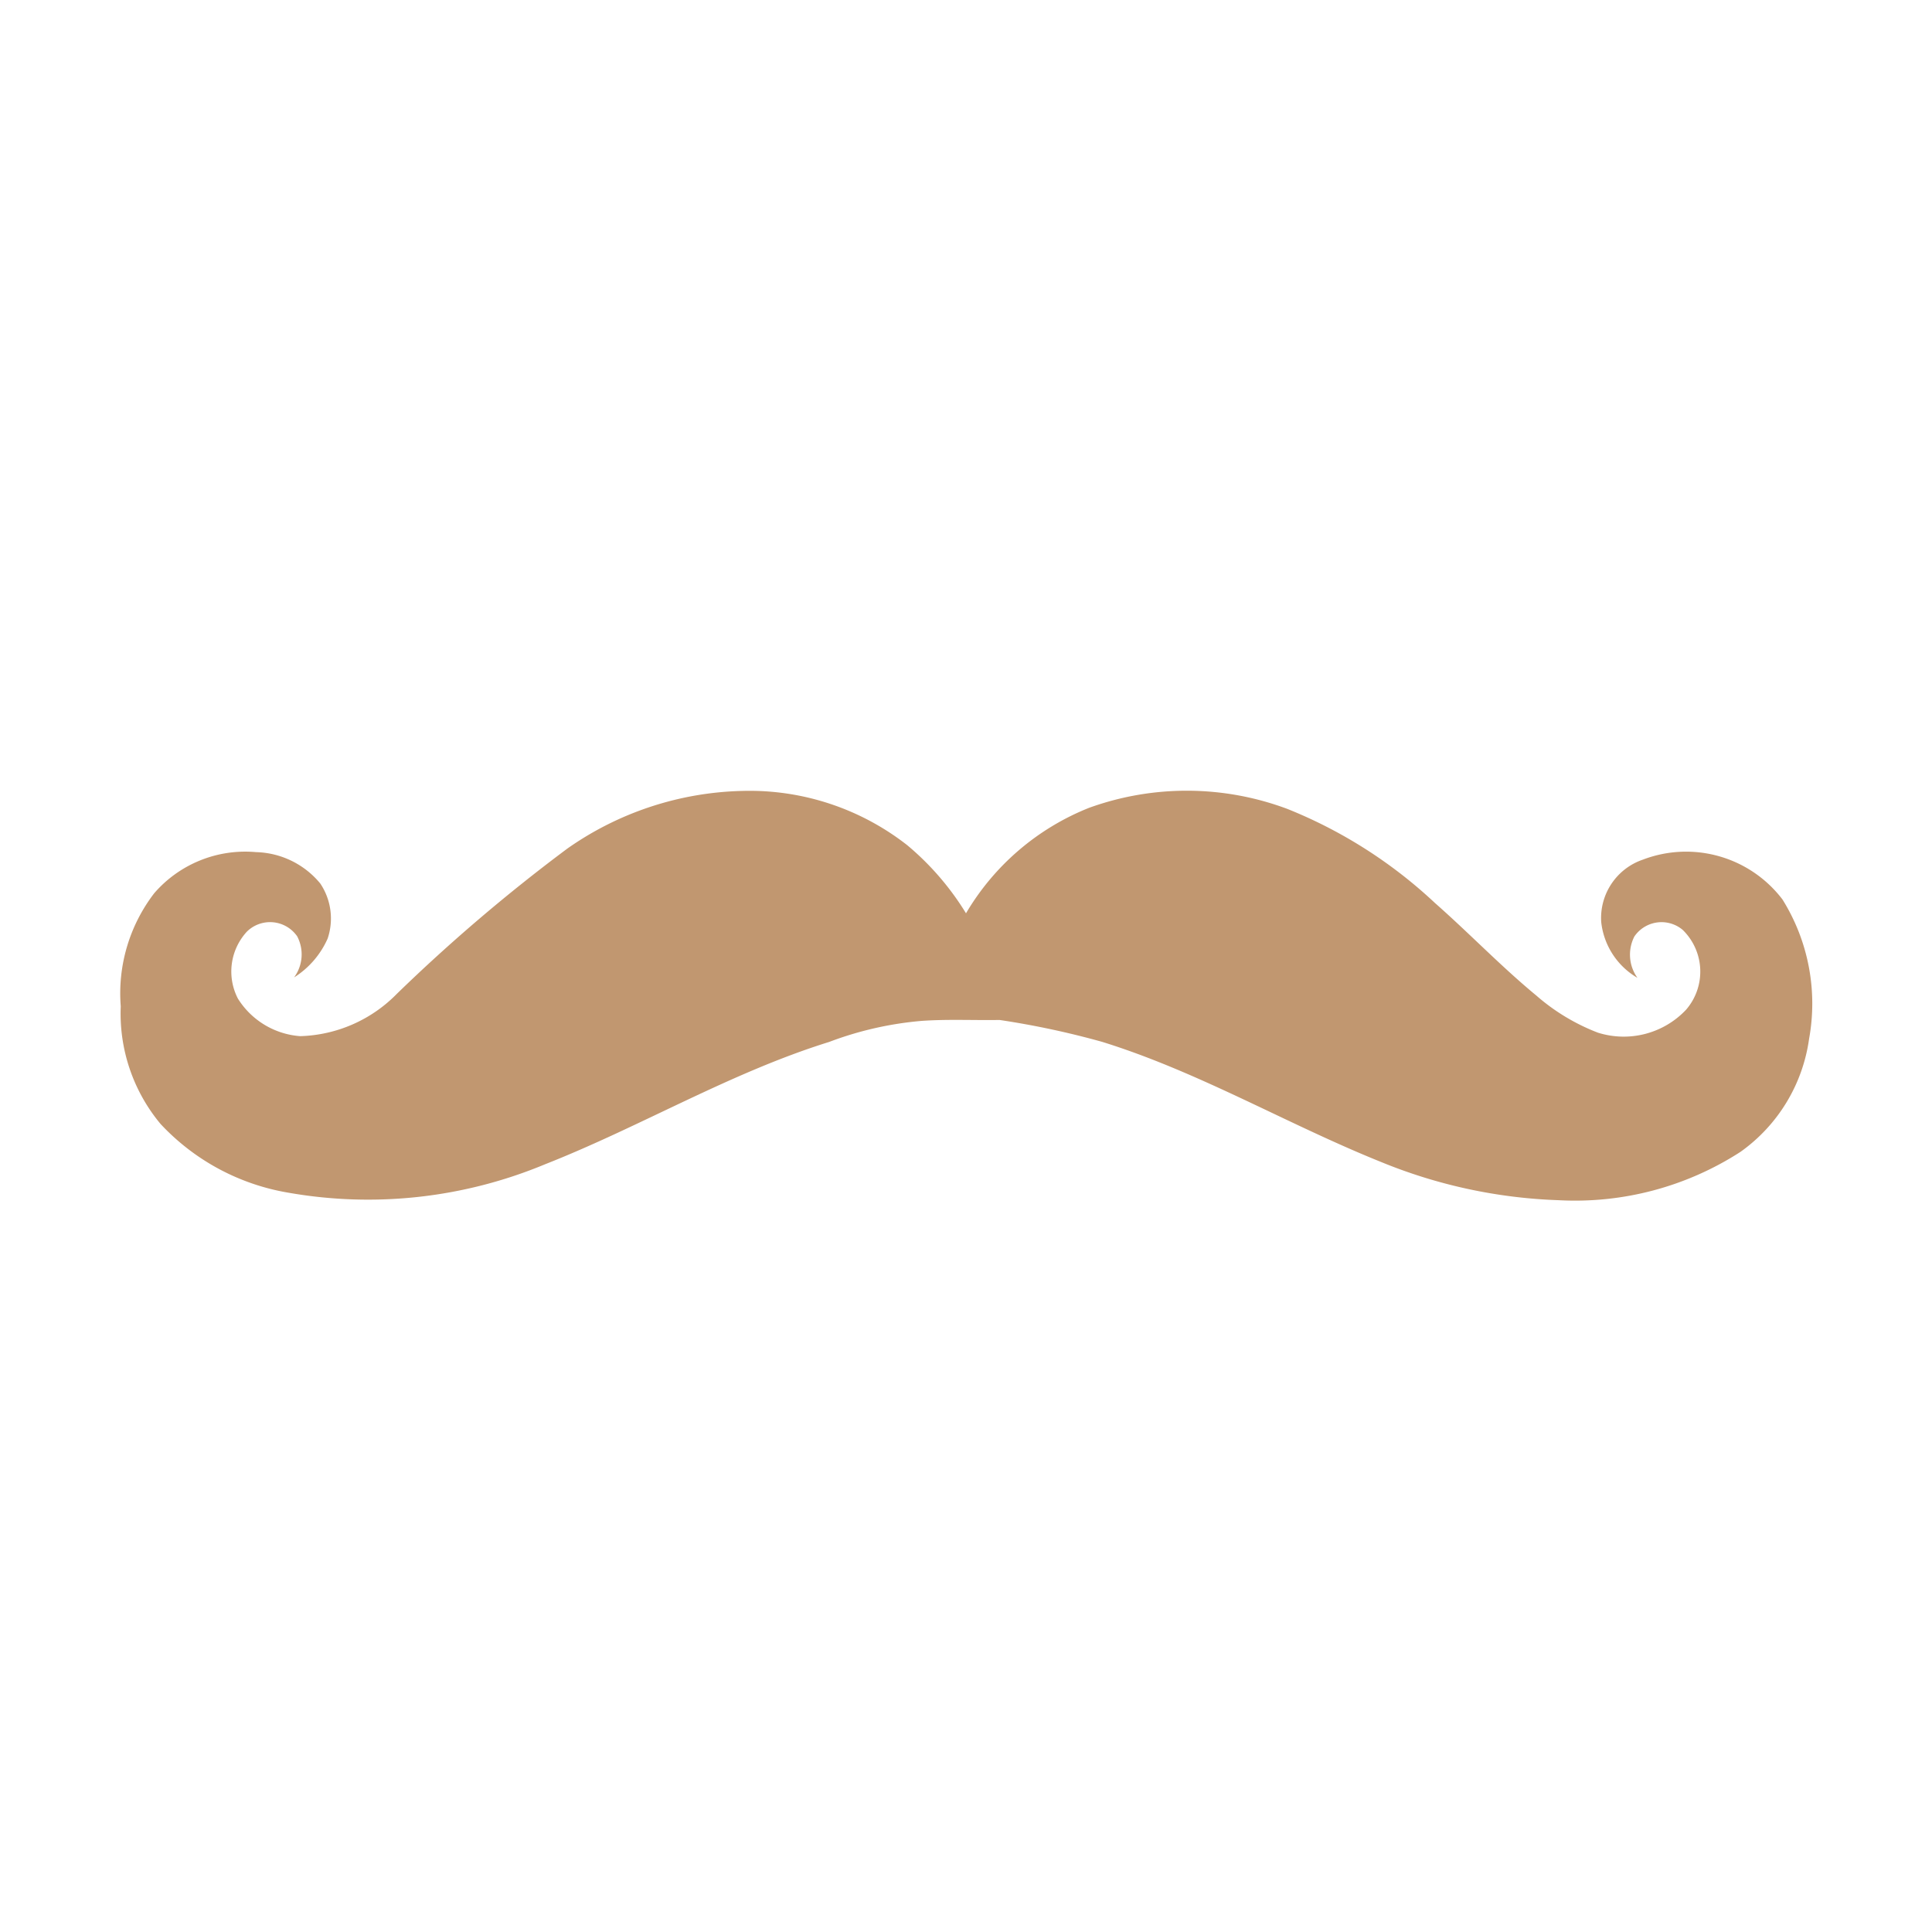<svg viewBox="0 0 32 32" xmlns="http://www.w3.org/2000/svg"><path d="m12.3 13.1a4.238 4.238 0 0 1 2.728.9 4.592 4.592 0 0 1 .972 1.127 4.144 4.144 0 0 1 2.039-1.747 4.757 4.757 0 0 1 3.286.019 7.833 7.833 0 0 1 2.443 1.558c.568.5 1.094 1.05 1.679 1.533a3.4 3.4 0 0 0 1.019.614 1.42 1.42 0 0 0 1.46-.379.965.965 0 0 0 -.055-1.323.545.545 0 0 0 -.8.108.659.659 0 0 0 .05.686 1.222 1.222 0 0 1 -.6-.926 1.022 1.022 0 0 1 .691-1.032 2.005 2.005 0 0 1 2.312.661 3.258 3.258 0 0 1 .44 2.308 2.762 2.762 0 0 1 -1.137 1.872 5.051 5.051 0 0 1 -3.013.8 8.488 8.488 0 0 1 -2.932-.63c-1.558-.626-3.016-1.492-4.625-1.992a13.977 13.977 0 0 0 -1.7-.363c-.43.007-.861-.015-1.29.015a5.692 5.692 0 0 0 -1.534.349c-1.636.509-3.116 1.4-4.7 2.024a7.625 7.625 0 0 1 -4.249.474 3.74 3.74 0 0 1 -2.125-1.14 2.856 2.856 0 0 1 -.659-1.948 2.722 2.722 0 0 1 .555-1.874 1.994 1.994 0 0 1 1.687-.68 1.425 1.425 0 0 1 1.063.52 1.04 1.04 0 0 1 .122.911 1.457 1.457 0 0 1 -.556.644.643.643 0 0 0 .051-.681.547.547 0 0 0 -.831-.079.975.975 0 0 0 -.151 1.11 1.331 1.331 0 0 0 1.032.623 2.332 2.332 0 0 0 1.6-.7 28.526 28.526 0 0 1 2.828-2.409 5.251 5.251 0 0 1 2.9-.953z" fill="#c19770"/></svg>